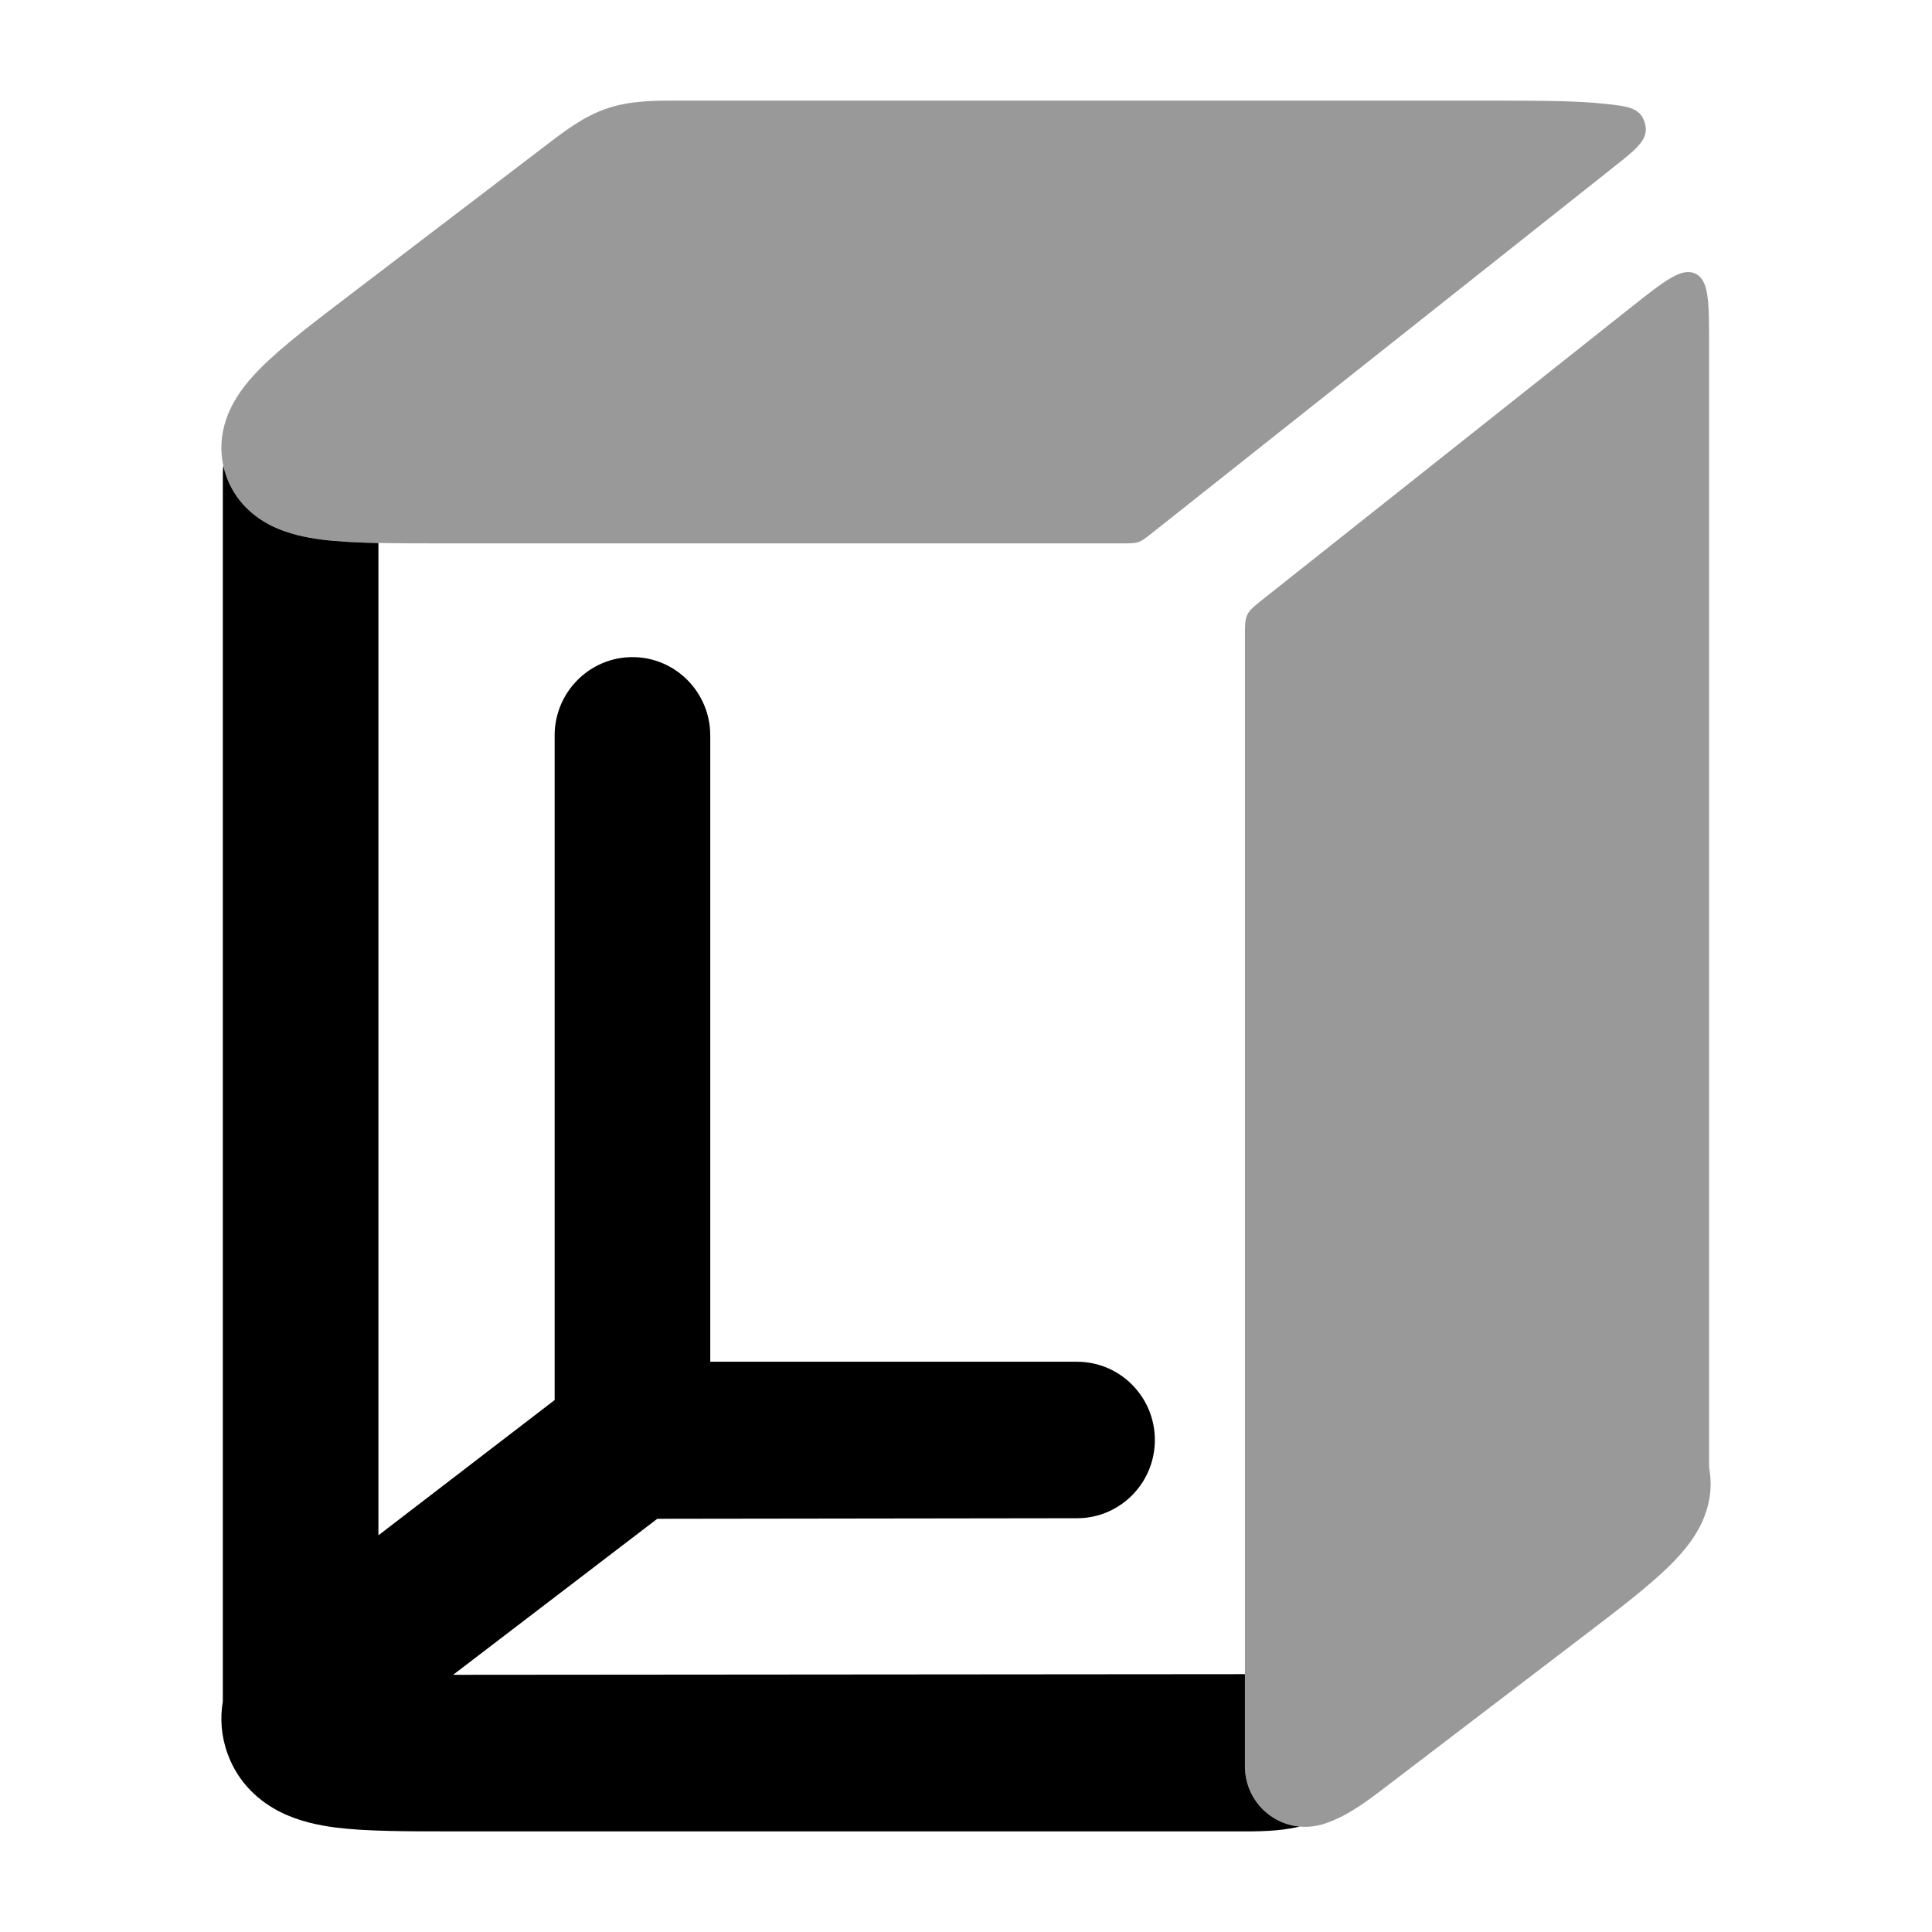<svg width="24" height="24" viewBox="0 0 24 24" xmlns="http://www.w3.org/2000/svg">
<path opacity="0.4" fill-rule="evenodd" clip-rule="evenodd" d="M21.231 4.29C21.231 3.751 21.231 3.481 21.062 3.4C20.892 3.318 20.681 3.485 20.258 3.82L15.694 7.44C15.581 7.529 15.525 7.574 15.495 7.636C15.465 7.697 15.465 7.77 15.465 7.915C15.465 7.942 15.465 7.971 15.465 8V21.944C15.465 22.185 15.581 22.411 15.777 22.552C15.973 22.693 16.224 22.731 16.453 22.655C16.744 22.558 16.982 22.375 17.211 22.2L19.644 20.344C20.093 20.002 20.491 19.699 20.754 19.436C20.891 19.299 21.043 19.125 21.141 18.914C21.224 18.735 21.271 18.523 21.241 18.297C21.235 18.258 21.233 18.239 21.232 18.229C21.231 18.218 21.231 18.206 21.231 18.183V4.29ZM14.313 6.62C14.232 6.684 14.191 6.717 14.144 6.733C14.096 6.75 14.044 6.75 13.94 6.75L5.457 6.75H5.457C4.879 6.75 4.373 6.75 3.998 6.702C3.803 6.677 3.579 6.633 3.374 6.531C3.149 6.42 2.926 6.228 2.815 5.925C2.702 5.618 2.749 5.323 2.859 5.086C2.957 4.875 3.109 4.701 3.246 4.564C3.509 4.301 3.907 3.998 4.356 3.656L6.789 1.8C7.018 1.625 7.256 1.442 7.547 1.345C7.835 1.249 8.137 1.249 8.43 1.25L18.52 1.25C19.014 1.25 19.448 1.25 19.789 1.276C19.831 1.28 19.875 1.283 19.922 1.288C20.225 1.32 20.377 1.336 20.433 1.529C20.489 1.723 20.348 1.835 20.065 2.06L14.313 6.62Z" fill="currentColor"/>
<path d="M15.465 20.797V21.944C15.465 22.185 15.581 22.412 15.777 22.553C15.887 22.632 16.015 22.679 16.147 22.691C15.881 22.752 15.613 22.751 15.384 22.75L5.595 22.75C5.048 22.75 4.545 22.75 4.167 22.702C3.969 22.676 3.721 22.628 3.488 22.512C3.227 22.383 2.961 22.154 2.828 21.788C2.747 21.567 2.733 21.344 2.768 21.137V5.893C2.768 5.857 2.77 5.82 2.774 5.785C2.784 5.831 2.798 5.878 2.815 5.925C2.926 6.228 3.149 6.42 3.374 6.532C3.579 6.633 3.803 6.678 3.998 6.703C4.198 6.728 4.435 6.74 4.701 6.746V19.072C4.701 19.072 6.842 17.428 6.89 17.392V9.136C6.89 8.599 7.323 8.163 7.857 8.163C8.39 8.163 8.823 8.599 8.823 9.136V16.916L13.379 16.916C13.913 16.916 14.346 17.351 14.346 17.888C14.346 18.425 13.913 18.86 13.379 18.86L8.165 18.867L5.629 20.805L15.465 20.797Z" fill="currentColor"/>
</svg>
